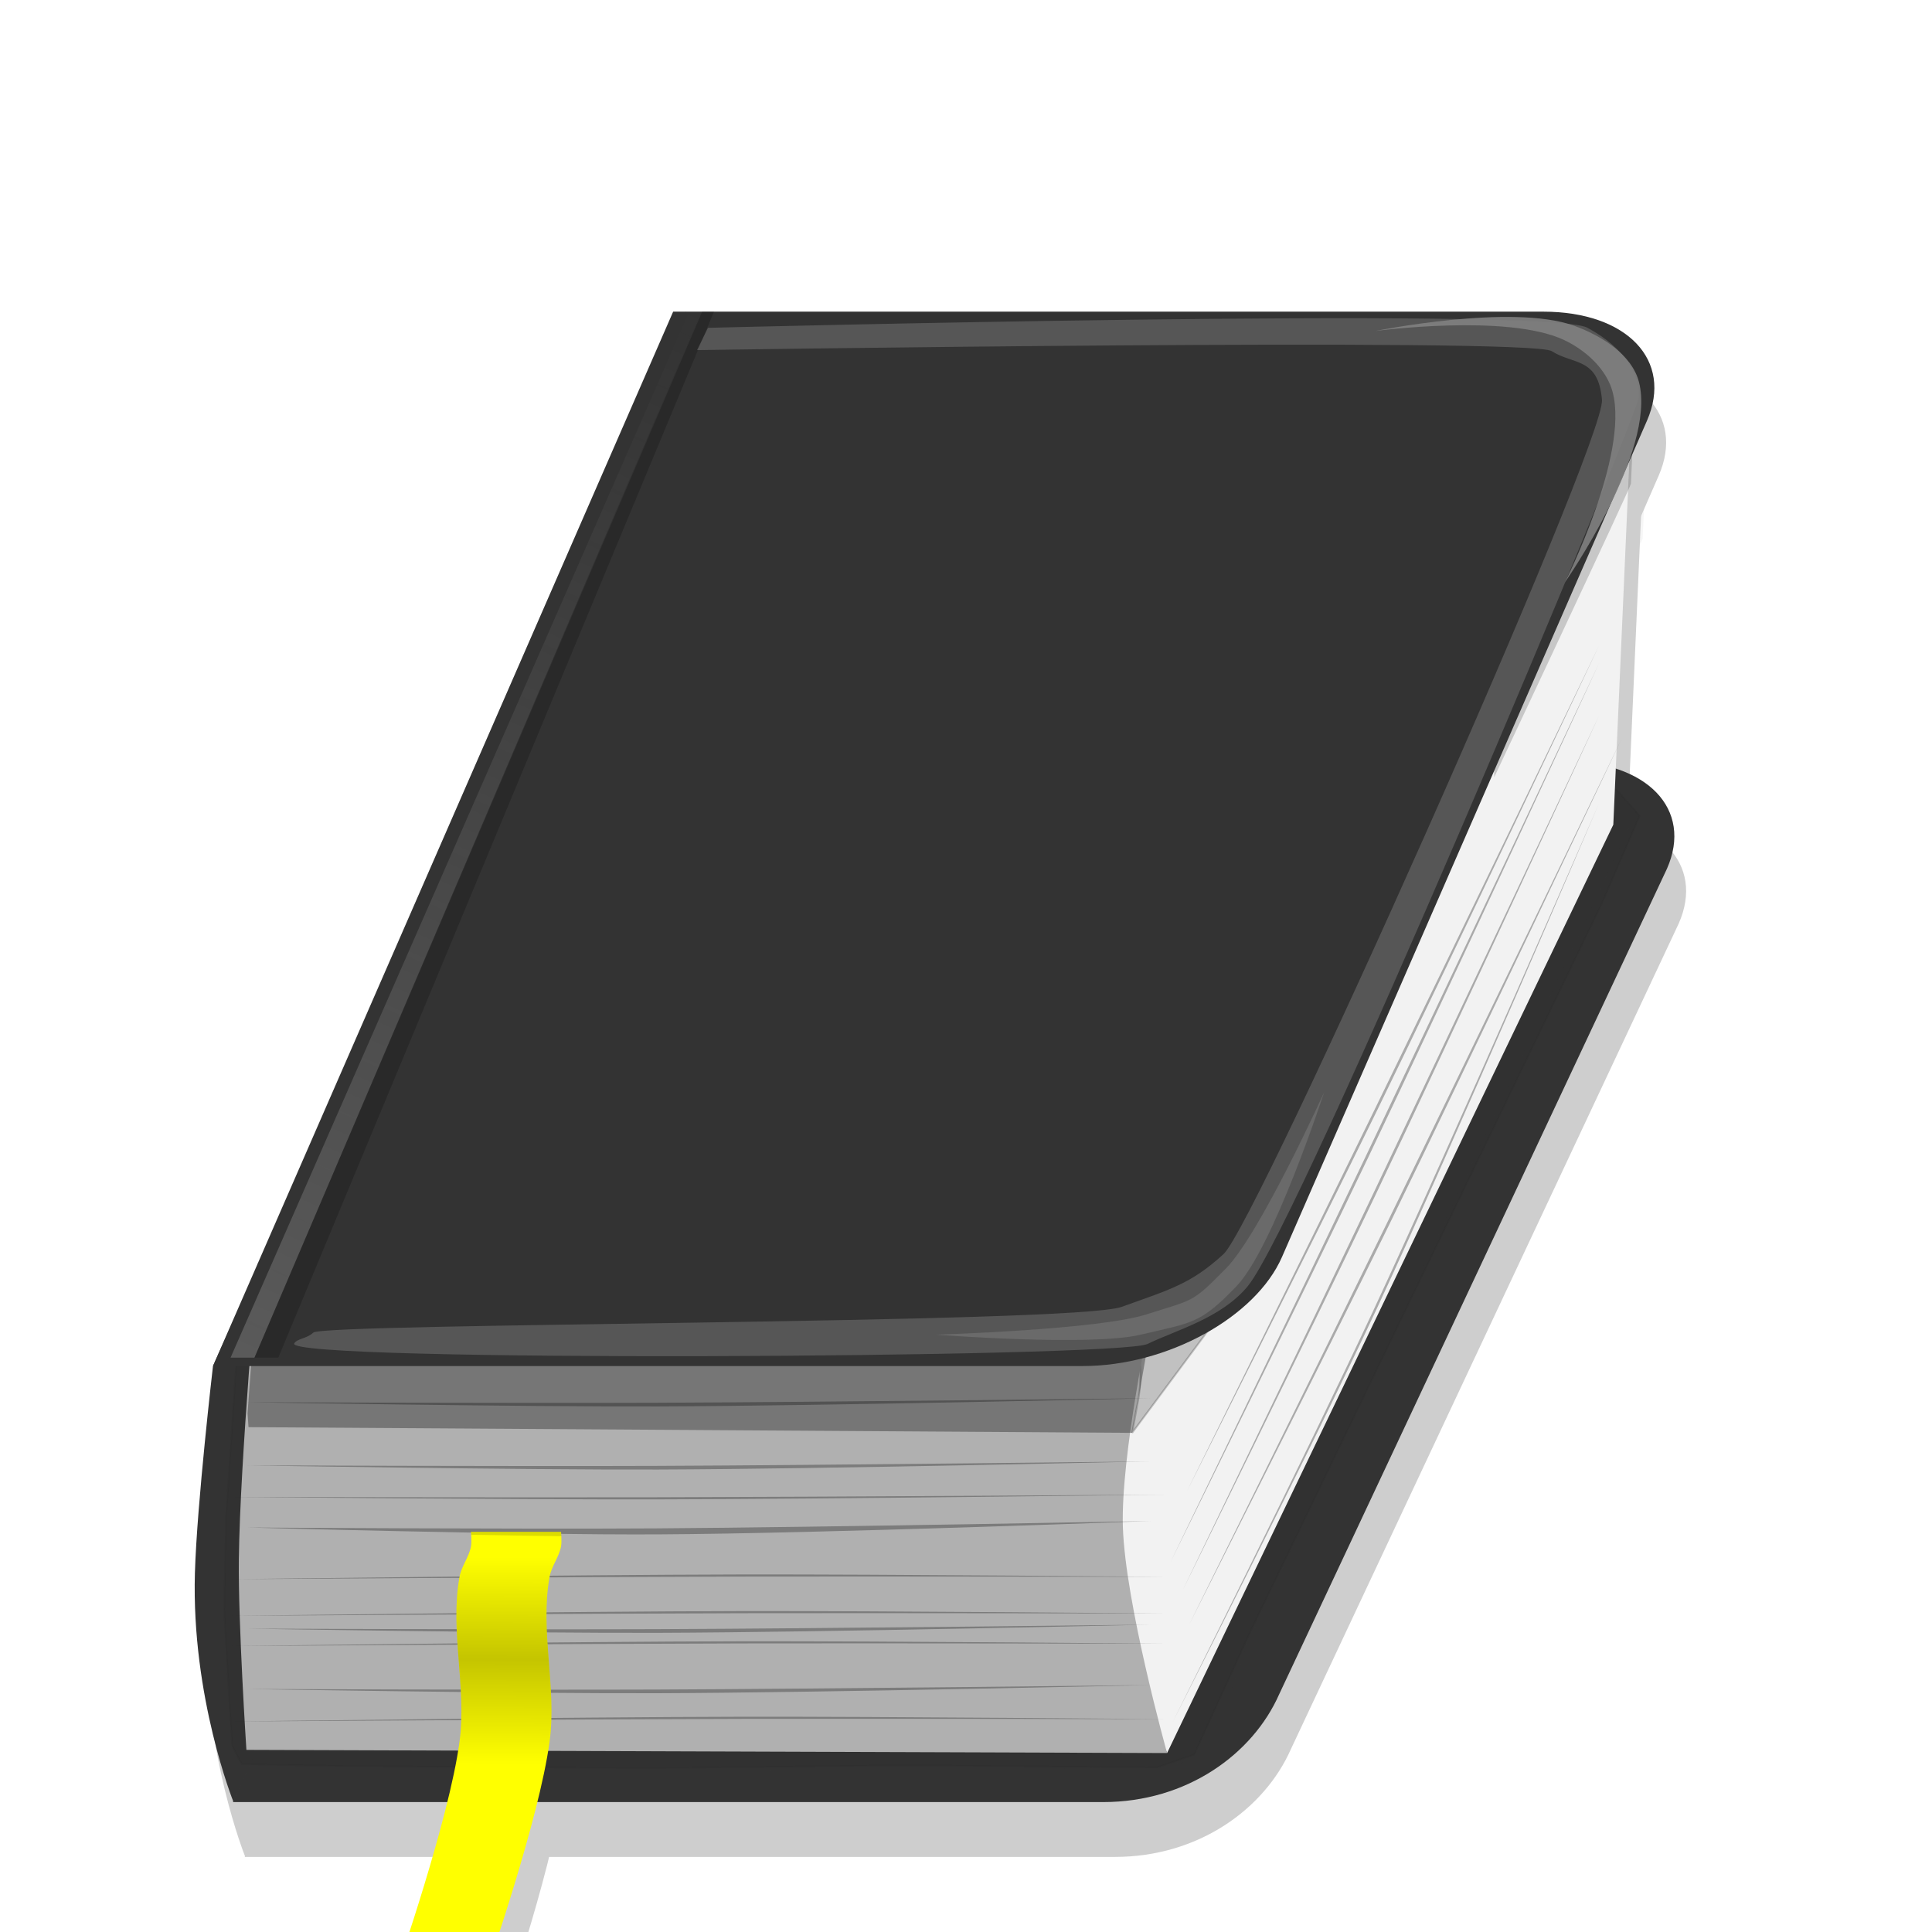 <?xml version="1.0" encoding="UTF-8" standalone="no"?>
<svg
   xmlns:dc="http://purl.org/dc/elements/1.1/"
   xmlns:cc="http://creativecommons.org/ns#"
   xmlns:rdf="http://www.w3.org/1999/02/22-rdf-syntax-ns#"
   xmlns:svg="http://www.w3.org/2000/svg"
   xmlns="http://www.w3.org/2000/svg"
   xmlns:xlink="http://www.w3.org/1999/xlink"
   xmlns:sodipodi="http://sodipodi.sourceforge.net/DTD/sodipodi-0.dtd"
   xmlns:inkscape="http://www.inkscape.org/namespaces/inkscape"
   width="1080"
   height="1080"
   viewBox="0 0 285.75 285.75"
   version="1.1"
   id="svg8"
   inkscape:version="1.0.2-2 (e86c870879, 2021-01-15)"
   sodipodi:docname="accesories-book.svg">
  <defs
     id="defs2">
    <linearGradient
       inkscape:collect="always"
       id="linearGradient1201">
      <stop
         style="stop-color:#969696;stop-opacity:1;"
         offset="0"
         id="stop1197" />
      <stop
         style="stop-color:#969696;stop-opacity:0;"
         offset="1"
         id="stop1199" />
    </linearGradient>
    <linearGradient
       inkscape:collect="always"
       id="linearGradient899">
      <stop
         style="stop-color:#000000;stop-opacity:0"
         offset="0"
         id="stop895" />
      <stop
         style="stop-color:#000000;stop-opacity:1"
         offset="0.493"
         id="stop903" />
      <stop
         style="stop-color:#000000;stop-opacity:0"
         offset="1"
         id="stop897" />
    </linearGradient>
    <linearGradient
       inkscape:collect="always"
       xlink:href="#linearGradient899"
       id="linearGradient901"
       x1="288.337"
       y1="843.295"
       x2="287.39"
       y2="932.693"
       gradientUnits="userSpaceOnUse"
       gradientTransform="matrix(4.539,0,0,1.294,-1028.516,-268.235)" />
    <filter
       inkscape:collect="always"
       style="color-interpolation-filters:sRGB"
       id="filter1066"
       x="-0.002"
       width="1.004"
       y="-0.045"
       height="1.089">
      <feGaussianBlur
         inkscape:collect="always"
         stdDeviation="0.059"
         id="feGaussianBlur1068" />
    </filter>
    <filter
       inkscape:collect="always"
       style="color-interpolation-filters:sRGB"
       id="filter1149"
       x="-0.007"
       width="1.013"
       y="-0.01"
       height="1.019">
      <feGaussianBlur
         inkscape:collect="always"
         stdDeviation="0.572"
         id="feGaussianBlur1151" />
    </filter>
    <linearGradient
       inkscape:collect="always"
       xlink:href="#linearGradient1201"
       id="linearGradient1203"
       x1="40.954"
       y1="186.833"
       x2="109.768"
       y2="34.643"
       gradientUnits="userSpaceOnUse"
       gradientTransform="translate(-2.196)" />
    <filter
       inkscape:collect="always"
       style="color-interpolation-filters:sRGB"
       id="filter1215"
       x="-1.1304323e-05"
       width="1"
       y="-1.0338754e-05"
       height="1">
      <feGaussianBlur
         inkscape:collect="always"
         stdDeviation="0.001"
         id="feGaussianBlur1217" />
    </filter>
    <filter
       inkscape:collect="always"
       style="color-interpolation-filters:sRGB"
       id="filter902"
       x="-0.026"
       width="1.053"
       y="-0.035"
       height="1.069">
      <feGaussianBlur
         inkscape:collect="always"
         stdDeviation="2.193"
         id="feGaussianBlur904" />
    </filter>
    <filter
       inkscape:collect="always"
       style="color-interpolation-filters:sRGB"
       id="filter916"
       x="-0.006"
       width="1.011"
       y="-0.007"
       height="1.015">
      <feGaussianBlur
         inkscape:collect="always"
         stdDeviation="0.501"
         id="feGaussianBlur918" />
    </filter>
    <filter
       inkscape:collect="always"
       style="color-interpolation-filters:sRGB"
       id="filter987"
       x="-0.024"
       width="1.048"
       y="-0.038"
       height="1.076">
      <feGaussianBlur
         inkscape:collect="always"
         stdDeviation="0.572"
         id="feGaussianBlur989" />
    </filter>
    <filter
       inkscape:collect="always"
       style="color-interpolation-filters:sRGB"
       id="filter1179"
       x="-0.062"
       width="1.125"
       y="-0.055"
       height="1.11">
      <feGaussianBlur
         inkscape:collect="always"
         stdDeviation="0.9"
         id="feGaussianBlur1181" />
    </filter>
  </defs>
  <sodipodi:namedview
     id="base"
     pagecolor="#ffffff"
     bordercolor="#666666"
     borderopacity="1.0"
     inkscape:pageopacity="0.0"
     inkscape:pageshadow="2"
     inkscape:zoom="0.91349361"
     inkscape:cx="402.25506"
     inkscape:cy="722.29771"
     inkscape:document-units="mm"
     inkscape:current-layer="layer1"
     inkscape:document-rotation="0"
     showgrid="false"
     inkscape:window-width="1920"
     inkscape:window-height="1017"
     inkscape:window-x="1080"
     inkscape:window-y="817"
     inkscape:window-maximized="1"
     units="px"
     width="1080px"
     inkscape:snap-bbox="true"
     inkscape:bbox-paths="true"
     inkscape:bbox-nodes="true"
     inkscape:snap-bbox-edge-midpoints="true"
     inkscape:snap-bbox-midpoints="true"
     inkscape:object-paths="true"
     inkscape:snap-intersection-paths="true"
     inkscape:snap-smooth-nodes="true"
     inkscape:snap-midpoints="true"
     inkscape:snap-object-midpoints="true"
     inkscape:snap-center="true"
     inkscape:snap-text-baseline="false"
     inkscape:snap-global="false" />
  <g
     inkscape:label="Layer 1"
     inkscape:groupmode="layer"
     id="layer1"
     style="filter:url(#filter1215)">
    <g
       id="g1909"
       transform="translate(0,20.275)"
       style="fill:#000000;opacity:0.194">
      <path
         id="path1843"
         style="opacity:1;fill:#000000;stroke:none;stroke-width:0.265"
         d="M 104.256,100.398 36.195,254.37 h 49.269 74.913 4.511 c 12.398,0 22.134,-7.103 26.034,-15.926 l 57.365,-122.12 c 3.9,-8.823 -2.941,-15.926 -15.339,-15.926 h -4.511 -74.914 z"
         sodipodi:nodetypes="ccccsccsccc" />
      <path
         style="opacity:0.281;fill:#000000;stroke:none;stroke-width:0.265px;stroke-linecap:butt;stroke-linejoin:miter;stroke-opacity:1;filter:url(#filter1149)"
         d="m 34.746,186.516 -0.43,20.203 -0.549,29.237 1.235,11.942 v 1.51 l 29.923,-0.137 c 0,0 86.064,0.549 86.613,0.549 0.549,0 25.119,-1.235 25.119,-1.235 l 3.157,-3.981 4.085,-6.802 2.367,-6.944 57.46,-122.891 c 0,0 -17.22,-1.063 -20.071,2.656 -14.318,18.675 -41.918,78.161 -41.918,77.703 0,-0.549 -146.991,-1.81 -146.991,-1.81 z"
         id="path1845"
         sodipodi:nodetypes="ccccccscccccssc" />
      <path
         style="fill:#000000;fill-opacity:1;stroke:none;stroke-width:0.265px;stroke-linecap:butt;stroke-linejoin:miter;stroke-opacity:1"
         d="m 33.239,189.876 c 0,0 -2.372,20.352 -2.672,30.579 -0.541,18.434 5.71,33.914 5.71,33.914 L 106.222,98.424 103.183,33.93 Z"
         id="path1847"
         sodipodi:nodetypes="cscccc" />
      <path
         style="opacity:0.201;fill:#000000;stroke:#000000;stroke-width:0.265px;stroke-linecap:butt;stroke-linejoin:miter;stroke-opacity:1;filter:url(#filter916)"
         d="m 36.688,189.521 -1.495,22.432 -0.299,13.957 c 0,0 1.097,19.64 1.196,20.039 0.1,0.399 1.396,2.791 1.396,2.791 0,0 14.157,0.299 14.755,0.299 0.598,0 45.162,0.299 45.162,0.299 l 38.283,-0.399 37.186,0.299 5.483,-1.894 8.474,-18.543 51.842,-107.372 5.583,-12.96 -3.39,-3.788 L 83.944,87.333 Z"
         id="path1849"
         sodipodi:nodetypes="cccscscccccccccc" />
      <path
         style="fill:#000000;stroke:none;stroke-width:0.265px;stroke-linecap:butt;stroke-linejoin:miter;stroke-opacity:1"
         d="m 167.65,181.124 75.594,-136.926 -2.891,65.612 -65.998,137.305 c 0,0 -9.849,-23.82 -9.794,-34.185 0.055,-10.365 3.089,-31.806 3.089,-31.806 z"
         id="path1851"
         sodipodi:nodetypes="cccczc" />
      <path
         style="opacity:0.3;fill:#000000;stroke:none;stroke-width:0.265px;stroke-linecap:butt;stroke-linejoin:miter;stroke-opacity:1"
         d="m 177.215,208.541 c 0,0 18.602,-37.665 27.808,-56.541 11.168,-22.897 33.274,-68.796 33.274,-68.796 0,0 -21.715,46.003 -32.88,68.864 -9.232,18.903 -28.202,56.473 -28.202,56.473 z"
         id="path1853"
         sodipodi:nodetypes="cacac" />
      <path
         id="path1855"
         style="opacity:0.206;fill:#000000;stroke:#000000;stroke-width:1px;stroke-linecap:butt;stroke-linejoin:miter;stroke-opacity:1"
         d="m 669.295,677.697 -35.657,6.867 c 0,0 13.531,22.122 8.127,51.188 l -3.314,18.056 62.816,-84.605 c 0,0 -18.124,10.316 -31.974,8.494 z"
         transform="scale(0.265)"
         sodipodi:nodetypes="cccccc" />
      <path
         style="fill:#000000;fill-opacity:1;stroke:none;stroke-width:0.265px;stroke-linecap:butt;stroke-linejoin:miter;stroke-opacity:1"
         d="m 39.862,174.687 c 0,0 -2.623,29.154 -2.799,43.776 -0.113,9.402 1.12,28.185 1.12,28.185 l 136.173,0.469 c 0,0 -6.182,-22.089 -6.54,-33.441 -0.332,-10.531 4.102,-31.341 4.102,-31.341 z"
         id="path1857"
         sodipodi:nodetypes="caccacc" />
      <path
         id="path1859"
         style="opacity:0.329;fill:#000000;fill-opacity:1;stroke:none;stroke-width:1px;stroke-linecap:butt;stroke-linejoin:miter;stroke-opacity:1"
         d="m 151.375,660.234 c 0,0 -3.594,39.297 -6.639,82.703 0.232,3.393 0.525,7.695 0.525,7.695 l 493.19,3.176 c 6.098,-32.478 11.315,-64.673 11.315,-64.673 z"
         transform="scale(0.265)"
         sodipodi:nodetypes="cccccc" />
      <path
         id="path1861"
         style="opacity:0.176;fill:#000000;fill-opacity:1;stroke:none;stroke-width:1px;stroke-linecap:butt;stroke-linejoin:miter;stroke-opacity:1"
         d="m 919.348,167.051 -79.385,143.793 0.547,77.078 c 0,0 76.224,-161.935 76.326,-163.885 l 0.002,-0.002 z"
         transform="scale(0.265)" />
      <path
         id="path1863"
         style="opacity:1;fill:#000000;stroke:none;stroke-width:0.265"
         d="M 101.3,33.93 33.239,189.876 h 49.269 74.913 4.511 c 12.398,0 25.518,-7.194 29.418,-16.13 L 245.332,50.06 c 3.9,-8.936 -2.941,-16.13 -15.339,-16.13 h -4.511 -74.914 z" />
      <path
         style="opacity:0.3;fill:#000000;stroke:none;stroke-width:0.265px;stroke-linecap:butt;stroke-linejoin:miter;stroke-opacity:1"
         d="m 38.301,213.76 c 0,0 40.526,1.121 60.793,1.015 24.317,-0.128 72.924,-1.983 72.924,-1.983 0,0 -48.801,0.938 -73.205,1.095 -20.17,0.13 -60.513,-0.127 -60.513,-0.127 z"
         id="path1865"
         sodipodi:nodetypes="cacac" />
      <path
         style="opacity:0.3;fill:#000000;stroke:none;stroke-width:0.265px;stroke-linecap:butt;stroke-linejoin:miter;stroke-opacity:1"
         d="m 38.301,237.647 c 0,0 40.526,0.684 60.793,0.619 24.317,-0.078 72.924,-1.209 72.924,-1.209 0,0 -48.801,0.572 -73.205,0.668 -20.17,0.079 -60.513,-0.078 -60.513,-0.078 z"
         id="path1867"
         sodipodi:nodetypes="cacac" />
      <path
         style="opacity:0.3;fill:#000000;stroke:none;stroke-width:0.265px;stroke-linecap:butt;stroke-linejoin:miter;stroke-opacity:1"
         d="m 38.301,204.566 c 0,0 40.526,0.684 60.793,0.619 24.317,-0.078 72.924,-1.209 72.924,-1.209 0,0 -48.801,0.572 -73.205,0.668 -20.17,0.079 -60.513,-0.078 -60.513,-0.078 z"
         id="path1869"
         sodipodi:nodetypes="cacac" />
      <path
         style="opacity:0.3;fill:#000000;stroke:none;stroke-width:0.265px;stroke-linecap:butt;stroke-linejoin:miter;stroke-opacity:1"
         d="m 174.448,230.947 c 0,0 -41.999,-0.399 -63.002,-0.361 -25.201,0.045 -75.575,0.706 -75.575,0.706 0,0 50.574,-0.334 75.865,-0.39 20.904,-0.046 62.712,0.045 62.712,0.045 z"
         id="path1871"
         sodipodi:nodetypes="cacac" />
      <path
         style="opacity:0.3;fill:#000000;stroke:none;stroke-width:0.265px;stroke-linecap:butt;stroke-linejoin:miter;stroke-opacity:1"
         d="m 174.448,221.064 c 0,0 -41.999,-0.399 -63.002,-0.361 -25.201,0.045 -75.575,0.706 -75.575,0.706 0,0 50.574,-0.334 75.865,-0.39 20.904,-0.046 62.712,0.045 62.712,0.045 z"
         id="path1873"
         sodipodi:nodetypes="cacac" />
      <path
         style="opacity:0.3;fill:#000000;stroke:none;stroke-width:0.265px;stroke-linecap:butt;stroke-linejoin:miter;stroke-opacity:1"
         d="m 35.871,209.24 c 0,0 41.999,0.399 63.002,0.361 25.201,-0.045 75.575,-0.706 75.575,-0.706 0,0 -50.574,0.334 -75.865,0.39 -20.904,0.046 -62.712,-0.045 -62.712,-0.045 z"
         id="path1875"
         sodipodi:nodetypes="cacac" />
      <path
         style="opacity:0.3;fill:#000000;stroke:none;stroke-width:0.265px;stroke-linecap:butt;stroke-linejoin:miter;stroke-opacity:1"
         d="m 174.448,226.482 c 0,0 -41.999,-0.399 -63.002,-0.361 -25.201,0.045 -75.575,0.706 -75.575,0.706 0,0 50.574,-0.334 75.865,-0.39 20.904,-0.046 62.712,0.045 62.712,0.045 z"
         id="path1877"
         sodipodi:nodetypes="cacac" />
      <path
         style="opacity:0.3;fill:#000000;stroke:none;stroke-width:0.265px;stroke-linecap:butt;stroke-linejoin:miter;stroke-opacity:1"
         d="m 38.301,228.717 c 0,0 40.526,0.684 60.793,0.619 24.317,-0.078 72.924,-1.209 72.924,-1.209 0,0 -48.801,0.572 -73.205,0.668 -20.17,0.079 -60.513,-0.078 -60.513,-0.078 z"
         id="path1879"
         sodipodi:nodetypes="cacac" />
      <path
         style="opacity:0.3;fill:#000000;stroke:none;stroke-width:0.265px;stroke-linecap:butt;stroke-linejoin:miter;stroke-opacity:1"
         d="m 174.448,242.109 c 0,0 -41.999,-0.399 -63.002,-0.361 -25.201,0.045 -75.575,0.706 -75.575,0.706 0,0 50.574,-0.334 75.865,-0.39 20.904,-0.046 62.712,0.045 62.712,0.045 z"
         id="path1881"
         sodipodi:nodetypes="cacac" />
      <path
         style="opacity:0.3;fill:#000000;stroke:none;stroke-width:0.265px;stroke-linecap:butt;stroke-linejoin:miter;stroke-opacity:1"
         d="m 38.301,195.232 c 0,0 40.526,0.684 60.793,0.619 24.317,-0.078 72.924,-1.209 72.924,-1.209 0,0 -48.801,0.572 -73.205,0.668 -20.17,0.079 -60.513,-0.078 -60.513,-0.078 z"
         id="path1883"
         sodipodi:nodetypes="cacac" />
      <path
         id="path1885"
         style="opacity:1;fill:#000000;fill-opacity:1;stroke:none;stroke-width:1.002;stroke-opacity:1"
         d="m 269.445,809.068 c 0,0 0.482,5.424 0,8.07 -1.086,5.959 -5.323,11.045 -6.408,17.004 -5.498,30.18 4.102,61.628 0,92.029 -5.882,43.594 -34.975,127.248 -34.975,127.248 l 32.114,-18.677 18.144,18.677 c 0,0 29.093,-83.654 34.975,-127.248 4.102,-30.401 -5.497,-61.849 0,-92.029 1.085,-5.959 5.321,-11.045 6.406,-17.004 0.482,-2.647 0,-8.07 0,-8.07 z"
         transform="scale(0.265)"
         sodipodi:nodetypes="caaacccaaacc" />
      <path
         id="path1887"
         style="opacity:0.374;fill:#000000;fill-opacity:1;stroke:none;stroke-width:1.002;stroke-opacity:1;filter:url(#filter1066)"
         d="m 269.445,809.068 c 0,0 0.053,0.72 0.107,1.637 16.937,0.305 33.909,0.58 50.297,0.768 -0.063,-1.334 -0.148,-2.404 -0.148,-2.404 z"
         transform="scale(0.265)" />
      <path
         id="path1889"
         style="opacity:0.229;fill:#000000;fill-opacity:1;stroke:none;stroke-width:1.002;stroke-opacity:1"
         d="m 267.549,822.824 c -1.66,3.729 -3.785,7.33 -4.512,11.318 -5.498,30.18 4.102,61.628 0,92.029 -0.516,3.821 -1.218,7.963 -2.055,12.316 h 50.258 c 0.837,-4.353 1.539,-8.495 2.055,-12.316 4.102,-30.401 -5.497,-61.849 0,-92.029 0.726,-3.988 2.852,-7.589 4.512,-11.318 z"
         transform="scale(0.265)" />
      <path
         style="opacity:0.3;fill:#000000;stroke:none;stroke-width:0.265px;stroke-linecap:butt;stroke-linejoin:miter;stroke-opacity:1"
         d="m 175.169,242.563 c 0,0 20.555,-40.498 30.15,-61.066 11.512,-24.678 32.883,-74.764 32.883,-74.764 0,0 -21.704,49.954 -33.202,74.628 -9.588,20.575 -29.832,61.202 -29.832,61.202 z"
         id="path1891"
         sodipodi:nodetypes="cacac" />
      <path
         style="opacity:0.3;fill:#000000;stroke:none;stroke-width:0.265px;stroke-linecap:butt;stroke-linejoin:miter;stroke-opacity:1"
         d="m 176.628,223.106 c 0,0 18.78,-38.925 28.075,-58.432 11.275,-23.663 33.594,-71.098 33.594,-71.098 0,0 -21.923,47.542 -33.196,71.168 -9.32,19.535 -28.473,58.362 -28.473,58.362 z"
         id="path1893"
         sodipodi:nodetypes="cacac" />
      <path
         style="opacity:0.3;fill:#000000;stroke:none;stroke-width:0.265px;stroke-linecap:butt;stroke-linejoin:miter;stroke-opacity:1"
         d="m 177.599,228.153 c 0,0 19.49,-39.391 29.136,-59.133 11.701,-23.947 34.863,-71.95 34.863,-71.95 0,0 -22.751,48.112 -34.45,72.021 -9.673,19.769 -29.549,59.062 -29.549,59.062 z"
         id="path1895"
         sodipodi:nodetypes="cacac" />
      <path
         style="opacity:0.3;fill:#000000;stroke:none;stroke-width:0.265px;stroke-linecap:butt;stroke-linejoin:miter;stroke-opacity:1"
         d="m 174.881,218.836 c 0,0 19.312,-39.975 28.871,-60.008 11.594,-24.301 34.545,-73.015 34.545,-73.015 0,0 -22.544,48.824 -34.136,73.088 -9.585,20.062 -29.28,59.936 -29.28,59.936 z"
         id="path1897"
         sodipodi:nodetypes="cacac" />
      <path
         id="path1899"
         style="opacity:0.39;fill:#000000;fill-opacity:1;stroke:none;stroke-width:0.265"
         d="M 103.683,33.93 35.838,188.64 h 3.532 L 105.436,33.93 Z"
         sodipodi:nodetypes="ccccc" />
      <path
         id="path1901"
         style="opacity:0.19;fill:#000000;fill-opacity:1;stroke:none;stroke-width:0.265"
         d="M 105.585,33.93 39.369,188.64 h 3.532 L 107.338,33.93 Z"
         sodipodi:nodetypes="ccccc" />
      <path
         style="opacity:0.677;mix-blend-mode:normal;fill:#000000;stroke:none;stroke-width:0.268px;stroke-linecap:butt;stroke-linejoin:miter;stroke-opacity:1;filter:url(#filter902)"
         d="m 45.588,186.535 c -1.621,2.836 125.364,2.148 129.708,0.08 4.344,-2.068 11.17,-3.775 15.218,-8.524 8.001,-9.387 59.162,-128.365 59.438,-131.435 0.277,-3.07 -1.772,-7.189 -7.811,-10.357 -6.039,-3.169 -133.661,0.025 -133.661,0.025 l -1.652,3.294 c 0,0 126.605,-1.903 129.907,0.151 3.302,2.054 7.07,0.879 7.644,7.182 0.574,6.303 -52.485,121.86 -57.516,126.358 -5.031,4.498 -8.261,5.268 -15.492,7.815 -7.23,2.547 -121.55,2.355 -122.889,3.812 -0.93,0.885 -2.491,0.88 -2.894,1.599 z"
         id="path1903"
         sodipodi:nodetypes="czszzcczzzzccc"
         transform="matrix(0.973,0,0,1,0.895,0)" />
      <path
         style="opacity:0.46;fill:#000000;stroke:none;stroke-width:0.265px;stroke-linecap:butt;stroke-linejoin:miter;stroke-opacity:1;filter:url(#filter987)"
         d="m 140.172,185.234 c 0,0 22.822,1.789 30.307,0 7.486,-1.789 8.701,-1.47 14.157,-7.178 5.455,-5.708 12.96,-28.712 12.96,-28.712 0,0 -9.468,20.959 -14.556,26.12 -5.087,5.161 -4.648,4.505 -11.764,6.779 -7.116,2.274 -31.105,2.991 -31.105,2.991 z"
         id="path1905"
         sodipodi:nodetypes="czzczzc" />
      <path
         style="opacity:0.952;fill:#000000;fill-opacity:1;stroke:none;stroke-width:0.265px;stroke-linecap:butt;stroke-linejoin:miter;stroke-opacity:1;filter:url(#filter1179)"
         d="m 205.174,36.788 c 0,0 20.107,-4.087 29.311,-0.798 4.015,1.435 8.611,4.244 9.67,8.374 2.616,10.195 -10.967,29.61 -10.967,29.61 0,0 9.496,-18.758 7.078,-28.114 -0.888,-3.437 -4.054,-6.288 -7.278,-7.776 -8.427,-3.891 -27.815,-1.296 -27.815,-1.296 z"
         id="path1907"
         sodipodi:nodetypes="caacaac" />
    </g>
    <g
       id="g1841"
       transform="translate(-1.738,12.165)">
      <path
         id="path841"
         style="opacity:1;fill:#333333;stroke:none;stroke-width:0.265"
         d="M 104.256,100.398 36.195,254.37 h 49.269 74.913 4.511 c 12.398,0 22.134,-7.103 26.034,-15.926 l 57.365,-122.12 c 3.9,-8.823 -2.941,-15.926 -15.339,-15.926 h -4.511 -74.914 z"
         sodipodi:nodetypes="ccccsccsccc" />
      <path
         style="opacity:0.281;fill:#333333;stroke:none;stroke-width:0.265px;stroke-linecap:butt;stroke-linejoin:miter;stroke-opacity:1;filter:url(#filter1149)"
         d="m 34.746,186.516 -0.43,20.203 -0.549,29.237 1.235,11.942 v 1.51 l 29.923,-0.137 c 0,0 86.064,0.549 86.613,0.549 0.549,0 25.119,-1.235 25.119,-1.235 l 3.157,-3.981 4.085,-6.802 2.367,-6.944 57.46,-122.891 c 0,0 -17.22,-1.063 -20.071,2.656 -14.318,18.675 -41.918,78.161 -41.918,77.703 0,-0.549 -146.991,-1.81 -146.991,-1.81 z"
         id="path1075"
         sodipodi:nodetypes="ccccccscccccssc" />
      <path
         style="fill:#333333;fill-opacity:1;stroke:none;stroke-width:0.265px;stroke-linecap:butt;stroke-linejoin:miter;stroke-opacity:1"
         d="m 33.239,189.876 c 0,0 -2.372,20.352 -2.672,30.579 -0.541,18.434 5.71,33.914 5.71,33.914 L 106.222,98.424 103.183,33.93 Z"
         id="path843"
         sodipodi:nodetypes="cscccc" />
      <path
         style="opacity:0.201;fill:#000000;stroke:#000000;stroke-width:0.265px;stroke-linecap:butt;stroke-linejoin:miter;stroke-opacity:1;filter:url(#filter916)"
         d="m 36.688,189.521 -1.495,22.432 -0.299,13.957 c 0,0 1.097,19.64 1.196,20.039 0.1,0.399 1.396,2.791 1.396,2.791 0,0 14.157,0.299 14.755,0.299 0.598,0 45.162,0.299 45.162,0.299 l 38.283,-0.399 37.186,0.299 5.483,-1.894 8.474,-18.543 51.842,-107.372 5.583,-12.96 -3.39,-3.788 L 83.944,87.333 Z"
         id="path906"
         sodipodi:nodetypes="cccscscccccccccc" />
      <path
         style="fill:#f2f2f2;stroke:none;stroke-width:0.265px;stroke-linecap:butt;stroke-linejoin:miter;stroke-opacity:1"
         d="m 167.65,181.124 75.594,-136.926 -2.891,65.612 -65.998,137.305 c 0,0 -9.849,-23.82 -9.794,-34.185 0.055,-10.365 3.089,-31.806 3.089,-31.806 z"
         id="path847"
         sodipodi:nodetypes="cccczc" />
      <path
         style="opacity:0.3;fill:#000000;stroke:none;stroke-width:0.265px;stroke-linecap:butt;stroke-linejoin:miter;stroke-opacity:1"
         d="m 177.215,208.541 c 0,0 18.602,-37.665 27.808,-56.541 11.168,-22.897 33.274,-68.796 33.274,-68.796 0,0 -21.715,46.003 -32.88,68.864 -9.232,18.903 -28.202,56.473 -28.202,56.473 z"
         id="path1190"
         sodipodi:nodetypes="cacac" />
      <path
         id="path854"
         style="opacity:0.206;fill:#000000;stroke:#000000;stroke-width:1px;stroke-linecap:butt;stroke-linejoin:miter;stroke-opacity:1"
         d="m 669.295,677.697 -35.657,6.867 c 0,0 13.531,22.122 8.127,51.188 l -3.314,18.056 62.816,-84.605 c 0,0 -18.124,10.316 -31.974,8.494 z"
         transform="scale(0.265)"
         sodipodi:nodetypes="cccccc" />
      <path
         style="fill:#b0b0b0;fill-opacity:1;stroke:none;stroke-width:0.265px;stroke-linecap:butt;stroke-linejoin:miter;stroke-opacity:1"
         d="m 39.862,174.687 c 0,0 -2.623,29.154 -2.799,43.776 -0.113,9.402 1.12,28.185 1.12,28.185 l 136.173,0.469 c 0,0 -6.182,-22.089 -6.54,-33.441 -0.332,-10.531 4.102,-31.341 4.102,-31.341 z"
         id="path845"
         sodipodi:nodetypes="caccacc" />
      <path
         id="path849"
         style="opacity:0.329;fill:#000000;fill-opacity:1;stroke:none;stroke-width:1px;stroke-linecap:butt;stroke-linejoin:miter;stroke-opacity:1"
         d="m 151.375,660.234 c 0,0 -3.594,39.297 -6.639,82.703 0.232,3.393 0.525,7.695 0.525,7.695 l 493.19,3.176 c 6.098,-32.478 11.315,-64.673 11.315,-64.673 z"
         transform="scale(0.265)"
         sodipodi:nodetypes="cccccc" />
      <path
         id="path920"
         style="opacity:0.176;fill:#000000;fill-opacity:1;stroke:none;stroke-width:1px;stroke-linecap:butt;stroke-linejoin:miter;stroke-opacity:1"
         d="m 919.348,167.051 -79.385,143.793 0.547,77.078 c 0,0 76.224,-161.935 76.326,-163.885 l 0.002,-0.002 z"
         transform="scale(0.265)" />
      <path
         id="path839"
         style="opacity:1;fill:#333333;stroke:none;stroke-width:0.265"
         d="M 101.3,33.93 33.239,189.876 h 49.269 74.913 4.511 c 12.398,0 25.518,-7.194 29.418,-16.13 L 245.332,50.06 c 3.9,-8.936 -2.941,-16.13 -15.339,-16.13 h -4.511 -74.914 z" />
      <path
         style="opacity:0.3;fill:#000000;stroke:none;stroke-width:0.265px;stroke-linecap:butt;stroke-linejoin:miter;stroke-opacity:1"
         d="m 38.301,213.76 c 0,0 40.526,1.121 60.793,1.015 24.317,-0.128 72.924,-1.983 72.924,-1.983 0,0 -48.801,0.938 -73.205,1.095 -20.17,0.13 -60.513,-0.127 -60.513,-0.127 z"
         id="path859"
         sodipodi:nodetypes="cacac" />
      <path
         style="opacity:0.3;fill:#000000;stroke:none;stroke-width:0.265px;stroke-linecap:butt;stroke-linejoin:miter;stroke-opacity:1"
         d="m 38.301,237.647 c 0,0 40.526,0.684 60.793,0.619 24.317,-0.078 72.924,-1.209 72.924,-1.209 0,0 -48.801,0.572 -73.205,0.668 -20.17,0.079 -60.513,-0.078 -60.513,-0.078 z"
         id="path861"
         sodipodi:nodetypes="cacac" />
      <path
         style="opacity:0.3;fill:#000000;stroke:none;stroke-width:0.265px;stroke-linecap:butt;stroke-linejoin:miter;stroke-opacity:1"
         d="m 38.301,204.566 c 0,0 40.526,0.684 60.793,0.619 24.317,-0.078 72.924,-1.209 72.924,-1.209 0,0 -48.801,0.572 -73.205,0.668 -20.17,0.079 -60.513,-0.078 -60.513,-0.078 z"
         id="path863"
         sodipodi:nodetypes="cacac" />
      <path
         style="opacity:0.3;fill:#000000;stroke:none;stroke-width:0.265px;stroke-linecap:butt;stroke-linejoin:miter;stroke-opacity:1"
         d="m 174.448,230.947 c 0,0 -41.999,-0.399 -63.002,-0.361 -25.201,0.045 -75.575,0.706 -75.575,0.706 0,0 50.574,-0.334 75.865,-0.39 20.904,-0.046 62.712,0.045 62.712,0.045 z"
         id="path865"
         sodipodi:nodetypes="cacac" />
      <path
         style="opacity:0.3;fill:#000000;stroke:none;stroke-width:0.265px;stroke-linecap:butt;stroke-linejoin:miter;stroke-opacity:1"
         d="m 174.448,221.064 c 0,0 -41.999,-0.399 -63.002,-0.361 -25.201,0.045 -75.575,0.706 -75.575,0.706 0,0 50.574,-0.334 75.865,-0.39 20.904,-0.046 62.712,0.045 62.712,0.045 z"
         id="path867"
         sodipodi:nodetypes="cacac" />
      <path
         style="opacity:0.3;fill:#000000;stroke:none;stroke-width:0.265px;stroke-linecap:butt;stroke-linejoin:miter;stroke-opacity:1"
         d="m 35.871,209.24 c 0,0 41.999,0.399 63.002,0.361 25.201,-0.045 75.575,-0.706 75.575,-0.706 0,0 -50.574,0.334 -75.865,0.39 -20.904,0.046 -62.712,-0.045 -62.712,-0.045 z"
         id="path869"
         sodipodi:nodetypes="cacac" />
      <path
         style="opacity:0.3;fill:#000000;stroke:none;stroke-width:0.265px;stroke-linecap:butt;stroke-linejoin:miter;stroke-opacity:1"
         d="m 174.448,226.482 c 0,0 -41.999,-0.399 -63.002,-0.361 -25.201,0.045 -75.575,0.706 -75.575,0.706 0,0 50.574,-0.334 75.865,-0.39 20.904,-0.046 62.712,0.045 62.712,0.045 z"
         id="path871"
         sodipodi:nodetypes="cacac" />
      <path
         style="opacity:0.3;fill:#000000;stroke:none;stroke-width:0.265px;stroke-linecap:butt;stroke-linejoin:miter;stroke-opacity:1"
         d="m 38.301,228.717 c 0,0 40.526,0.684 60.793,0.619 24.317,-0.078 72.924,-1.209 72.924,-1.209 0,0 -48.801,0.572 -73.205,0.668 -20.17,0.079 -60.513,-0.078 -60.513,-0.078 z"
         id="path873"
         sodipodi:nodetypes="cacac" />
      <path
         style="opacity:0.3;fill:#000000;stroke:none;stroke-width:0.265px;stroke-linecap:butt;stroke-linejoin:miter;stroke-opacity:1"
         d="m 174.448,242.109 c 0,0 -41.999,-0.399 -63.002,-0.361 -25.201,0.045 -75.575,0.706 -75.575,0.706 0,0 50.574,-0.334 75.865,-0.39 20.904,-0.046 62.712,0.045 62.712,0.045 z"
         id="path875"
         sodipodi:nodetypes="cacac" />
      <path
         style="opacity:0.3;fill:#000000;stroke:none;stroke-width:0.265px;stroke-linecap:butt;stroke-linejoin:miter;stroke-opacity:1"
         d="m 38.301,195.232 c 0,0 40.526,0.684 60.793,0.619 24.317,-0.078 72.924,-1.209 72.924,-1.209 0,0 -48.801,0.572 -73.205,0.668 -20.17,0.079 -60.513,-0.078 -60.513,-0.078 z"
         id="path877"
         sodipodi:nodetypes="cacac" />
      <path
         id="rect879"
         style="opacity:1;fill:#ffff00;fill-opacity:1;stroke:none;stroke-width:1.002;stroke-opacity:1"
         d="m 269.445,809.068 c 0,0 0.482,5.424 0,8.07 -1.086,5.959 -5.323,11.045 -6.408,17.004 -5.498,30.18 4.102,61.628 0,92.029 -5.882,43.594 -34.975,127.248 -34.975,127.248 l 32.114,-18.677 18.144,18.677 c 0,0 29.093,-83.654 34.975,-127.248 4.102,-30.401 -5.497,-61.849 0,-92.029 1.085,-5.959 5.321,-11.045 6.406,-17.004 0.482,-2.647 0,-8.07 0,-8.07 z"
         transform="scale(0.265)"
         sodipodi:nodetypes="caaacccaaacc" />
      <path
         id="rect915"
         style="opacity:0.374;fill:#000000;fill-opacity:1;stroke:none;stroke-width:1.002;stroke-opacity:1;filter:url(#filter1066)"
         d="m 269.445,809.068 c 0,0 0.053,0.72 0.107,1.637 16.937,0.305 33.909,0.58 50.297,0.768 -0.063,-1.334 -0.148,-2.404 -0.148,-2.404 z"
         transform="scale(0.265)" />
      <path
         id="rect890"
         style="opacity:0.229;fill:url(#linearGradient901);fill-opacity:1;stroke:none;stroke-width:1.002;stroke-opacity:1"
         d="m 267.549,822.824 c -1.66,3.729 -3.785,7.33 -4.512,11.318 -5.498,30.18 4.102,61.628 0,92.029 -0.516,3.821 -1.218,7.963 -2.055,12.316 h 50.258 c 0.837,-4.353 1.539,-8.495 2.055,-12.316 4.102,-30.401 -5.497,-61.849 0,-92.029 0.726,-3.988 2.852,-7.589 4.512,-11.318 z"
         transform="scale(0.265)" />
      <path
         style="opacity:0.3;fill:#000000;stroke:none;stroke-width:0.265px;stroke-linecap:butt;stroke-linejoin:miter;stroke-opacity:1"
         d="m 175.169,242.563 c 0,0 20.555,-40.498 30.15,-61.066 11.512,-24.678 32.883,-74.764 32.883,-74.764 0,0 -21.704,49.954 -33.202,74.628 -9.588,20.575 -29.832,61.202 -29.832,61.202 z"
         id="path859-6"
         sodipodi:nodetypes="cacac" />
      <path
         style="opacity:0.3;fill:#000000;stroke:none;stroke-width:0.265px;stroke-linecap:butt;stroke-linejoin:miter;stroke-opacity:1"
         d="m 176.628,223.106 c 0,0 18.78,-38.925 28.075,-58.432 11.275,-23.663 33.594,-71.098 33.594,-71.098 0,0 -21.923,47.542 -33.196,71.168 -9.32,19.535 -28.473,58.362 -28.473,58.362 z"
         id="path1173"
         sodipodi:nodetypes="cacac" />
      <path
         style="opacity:0.3;fill:#000000;stroke:none;stroke-width:0.265px;stroke-linecap:butt;stroke-linejoin:miter;stroke-opacity:1"
         d="m 177.599,228.153 c 0,0 19.49,-39.391 29.136,-59.133 11.701,-23.947 34.863,-71.95 34.863,-71.95 0,0 -22.751,48.112 -34.45,72.021 -9.673,19.769 -29.549,59.062 -29.549,59.062 z"
         id="path1175"
         sodipodi:nodetypes="cacac" />
      <path
         style="opacity:0.3;fill:#000000;stroke:none;stroke-width:0.265px;stroke-linecap:butt;stroke-linejoin:miter;stroke-opacity:1"
         d="m 174.881,218.836 c 0,0 19.312,-39.975 28.871,-60.008 11.594,-24.301 34.545,-73.015 34.545,-73.015 0,0 -22.544,48.824 -34.136,73.088 -9.585,20.062 -29.28,59.936 -29.28,59.936 z"
         id="path1177"
         sodipodi:nodetypes="cacac" />
      <path
         id="path1192"
         style="opacity:0.39;fill:url(#linearGradient1203);fill-opacity:1;stroke:none;stroke-width:0.265"
         d="M 103.683,33.93 35.838,188.64 h 3.532 L 105.436,33.93 Z"
         sodipodi:nodetypes="ccccc" />
      <path
         id="path1205"
         style="opacity:0.19;fill:#000000;fill-opacity:1;stroke:none;stroke-width:0.265"
         d="M 105.585,33.93 39.369,188.64 h 3.532 L 107.338,33.93 Z"
         sodipodi:nodetypes="ccccc" />
      <path
         style="opacity:0.677;mix-blend-mode:normal;fill:#808080;stroke:none;stroke-width:0.268px;stroke-linecap:butt;stroke-linejoin:miter;stroke-opacity:1;filter:url(#filter902)"
         d="m 45.588,186.535 c -1.621,2.836 125.364,2.148 129.708,0.08 4.344,-2.068 11.17,-3.775 15.218,-8.524 8.001,-9.387 59.162,-128.365 59.438,-131.435 0.277,-3.07 -1.772,-7.189 -7.811,-10.357 -6.039,-3.169 -133.661,0.025 -133.661,0.025 l -1.652,3.294 c 0,0 126.605,-1.903 129.907,0.151 3.302,2.054 7.07,0.879 7.644,7.182 0.574,6.303 -52.485,121.86 -57.516,126.358 -5.031,4.498 -8.261,5.268 -15.492,7.815 -7.23,2.547 -121.55,2.355 -122.889,3.812 -0.93,0.885 -2.491,0.88 -2.894,1.599 z"
         id="path1209"
         sodipodi:nodetypes="czszzcczzzzccc"
         transform="matrix(0.973,0,0,1,0.895,0)" />
      <path
         style="opacity:0.46;fill:#b3b3b3;stroke:none;stroke-width:0.265px;stroke-linecap:butt;stroke-linejoin:miter;stroke-opacity:1;filter:url(#filter987)"
         d="m 140.172,185.234 c 0,0 22.822,1.789 30.307,0 7.486,-1.789 8.701,-1.47 14.157,-7.178 5.455,-5.708 12.96,-28.712 12.96,-28.712 0,0 -9.468,20.959 -14.556,26.12 -5.087,5.161 -4.648,4.505 -11.764,6.779 -7.116,2.274 -31.105,2.991 -31.105,2.991 z"
         id="path933"
         sodipodi:nodetypes="czzczzc" />
      <path
         style="opacity:0.952;fill:#808080;fill-opacity:1;stroke:none;stroke-width:0.265px;stroke-linecap:butt;stroke-linejoin:miter;stroke-opacity:1;filter:url(#filter1179)"
         d="m 205.174,36.788 c 0,0 20.107,-4.087 29.311,-0.798 4.015,1.435 8.611,4.244 9.67,8.374 2.616,10.195 -10.967,29.61 -10.967,29.61 0,0 9.496,-18.758 7.078,-28.114 -0.888,-3.437 -4.054,-6.288 -7.278,-7.776 -8.427,-3.891 -27.815,-1.296 -27.815,-1.296 z"
         id="path993"
         sodipodi:nodetypes="caacaac" />
    </g>
  </g>
</svg>
